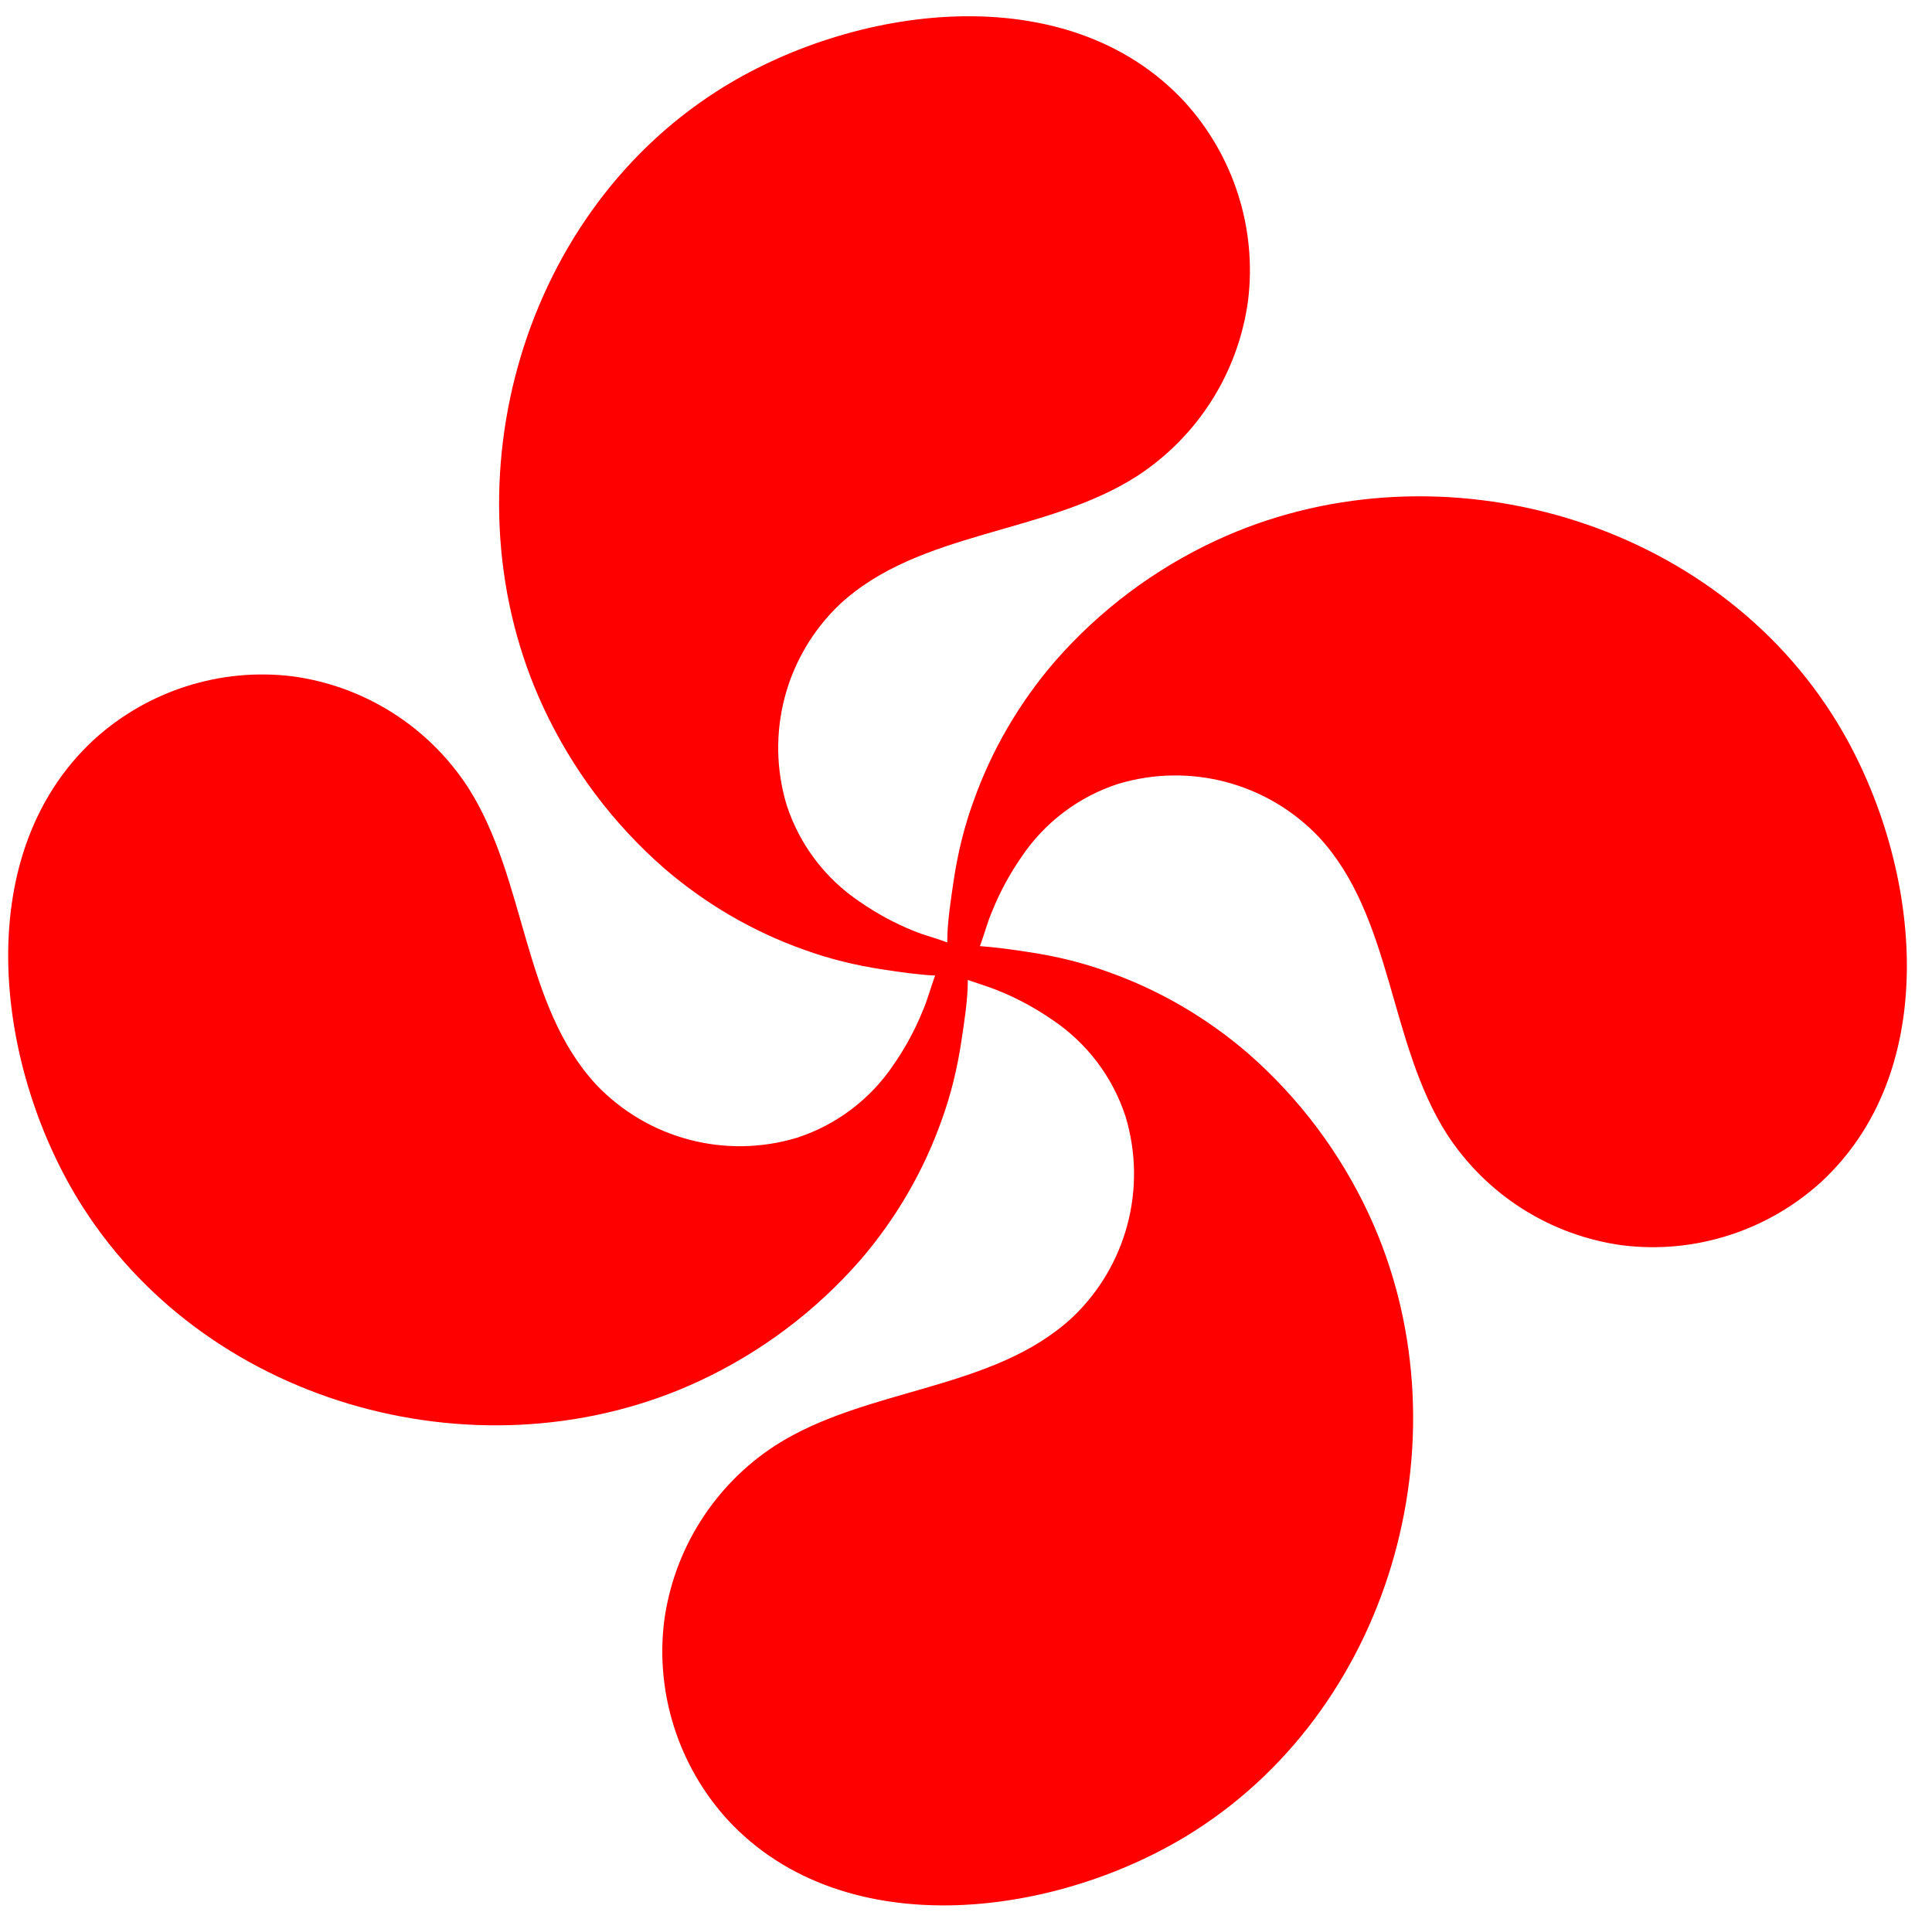 <?xml version="1.0" encoding="utf-8"?>
<!-- Generator: Adobe Illustrator 22.0.1, SVG Export Plug-In . SVG Version: 6.00 Build 0)  -->
<svg version="1.1" id="Calque_1" xmlns="http://www.w3.org/2000/svg" xmlns:xlink="http://www.w3.org/1999/xlink" x="0px" y="0px"
	 viewBox="0 0 479.1 475.9" style="enable-background:new 0 0 479.1 475.9;" xml:space="preserve">
<style type="text/css">
	.st0{fill:#FE0000;}
</style>
<title>Iban</title>
<path class="st0" d="M454.3,177.1c-31.8-49.7-99.7-67.7-152.7-43.1c-15.3,7.1-28.9,17.3-40,30c-8.8,10.2-15.7,22-20.2,34.7
	c-2.3,6.3-3.9,12.9-4.9,19.6c-0.7,4.8-1.6,10.3-1.6,15.4c-2.8-1.1-5.8-1.8-8.4-2.9c-4.7-1.9-9.1-4.3-13.3-7.2
	c-8.5-5.7-14.9-14.1-18.1-23.9c-5.4-17.8-0.3-37.1,13.2-49.9c19.8-18.3,50.9-17.2,73.6-31.7c15.1-9.8,25.2-25.7,27.6-43.6
	c2.2-17.9-3.6-35.9-15.7-49.2c-29.3-31.7-82.8-24-116-2.7c-49.7,31.8-67.7,99.7-43.1,152.7c7.1,15.3,17.3,28.9,30,40
	c10.2,8.8,22,15.7,34.7,20.2c6.3,2.3,12.9,3.9,19.6,4.9c4,0.6,8.5,1.3,12.9,1.5c-1.1,2.9-1.9,6.1-3.1,8.8c-1.9,4.7-4.3,9.1-7.2,13.3
	c-5.7,8.5-14.1,14.9-23.9,18.1c-17.8,5.4-37.1,0.3-49.9-13.2c-18.3-19.8-17.2-50.9-31.7-73.6c-9.8-15.1-25.7-25.2-43.6-27.6
	c-17.9-2.2-35.9,3.6-49.2,15.7c-31.7,29.3-24,82.8-2.7,116c31.8,49.7,99.7,67.7,152.7,43.1c15.3-7.1,28.9-17.3,40-30
	c8.8-10.2,15.7-22,20.2-34.7c2.3-6.3,3.9-12.9,4.9-19.6c0.7-4.7,1.6-10.1,1.6-15.2c2.6,0.9,5.3,1.7,7.7,2.7
	c4.7,1.9,9.1,4.3,13.3,7.2c8.5,5.7,14.9,14.1,18.1,23.9c5.4,17.8,0.3,37.1-13.2,49.9c-19.8,18.3-50.9,17.2-73.6,31.7
	c-15.1,9.8-25.2,25.7-27.6,43.6c-2.2,17.9,3.6,35.9,15.7,49.2c29.3,31.7,82.8,24,116,2.7c49.7-31.8,67.7-99.7,43.1-152.7
	c-7.1-15.3-17.3-28.9-30-40c-10.2-8.8-22-15.7-34.7-20.2c-6.3-2.3-12.9-3.9-19.6-4.9c-3.8-0.6-8.1-1.2-12.2-1.5
	c1.1-2.9,1.9-6.1,3.1-8.8c1.9-4.7,4.3-9.1,7.2-13.3c5.7-8.5,14.1-14.9,23.9-18.1c17.8-5.4,37.1-0.3,49.9,13.2
	c18.3,19.8,17.2,50.9,31.7,73.6c9.8,15.1,25.7,25.2,43.6,27.6c17.9,2.2,35.9-3.6,49.2-15.7C483.3,263.8,475.6,210.3,454.3,177.1z"/>
</svg>
